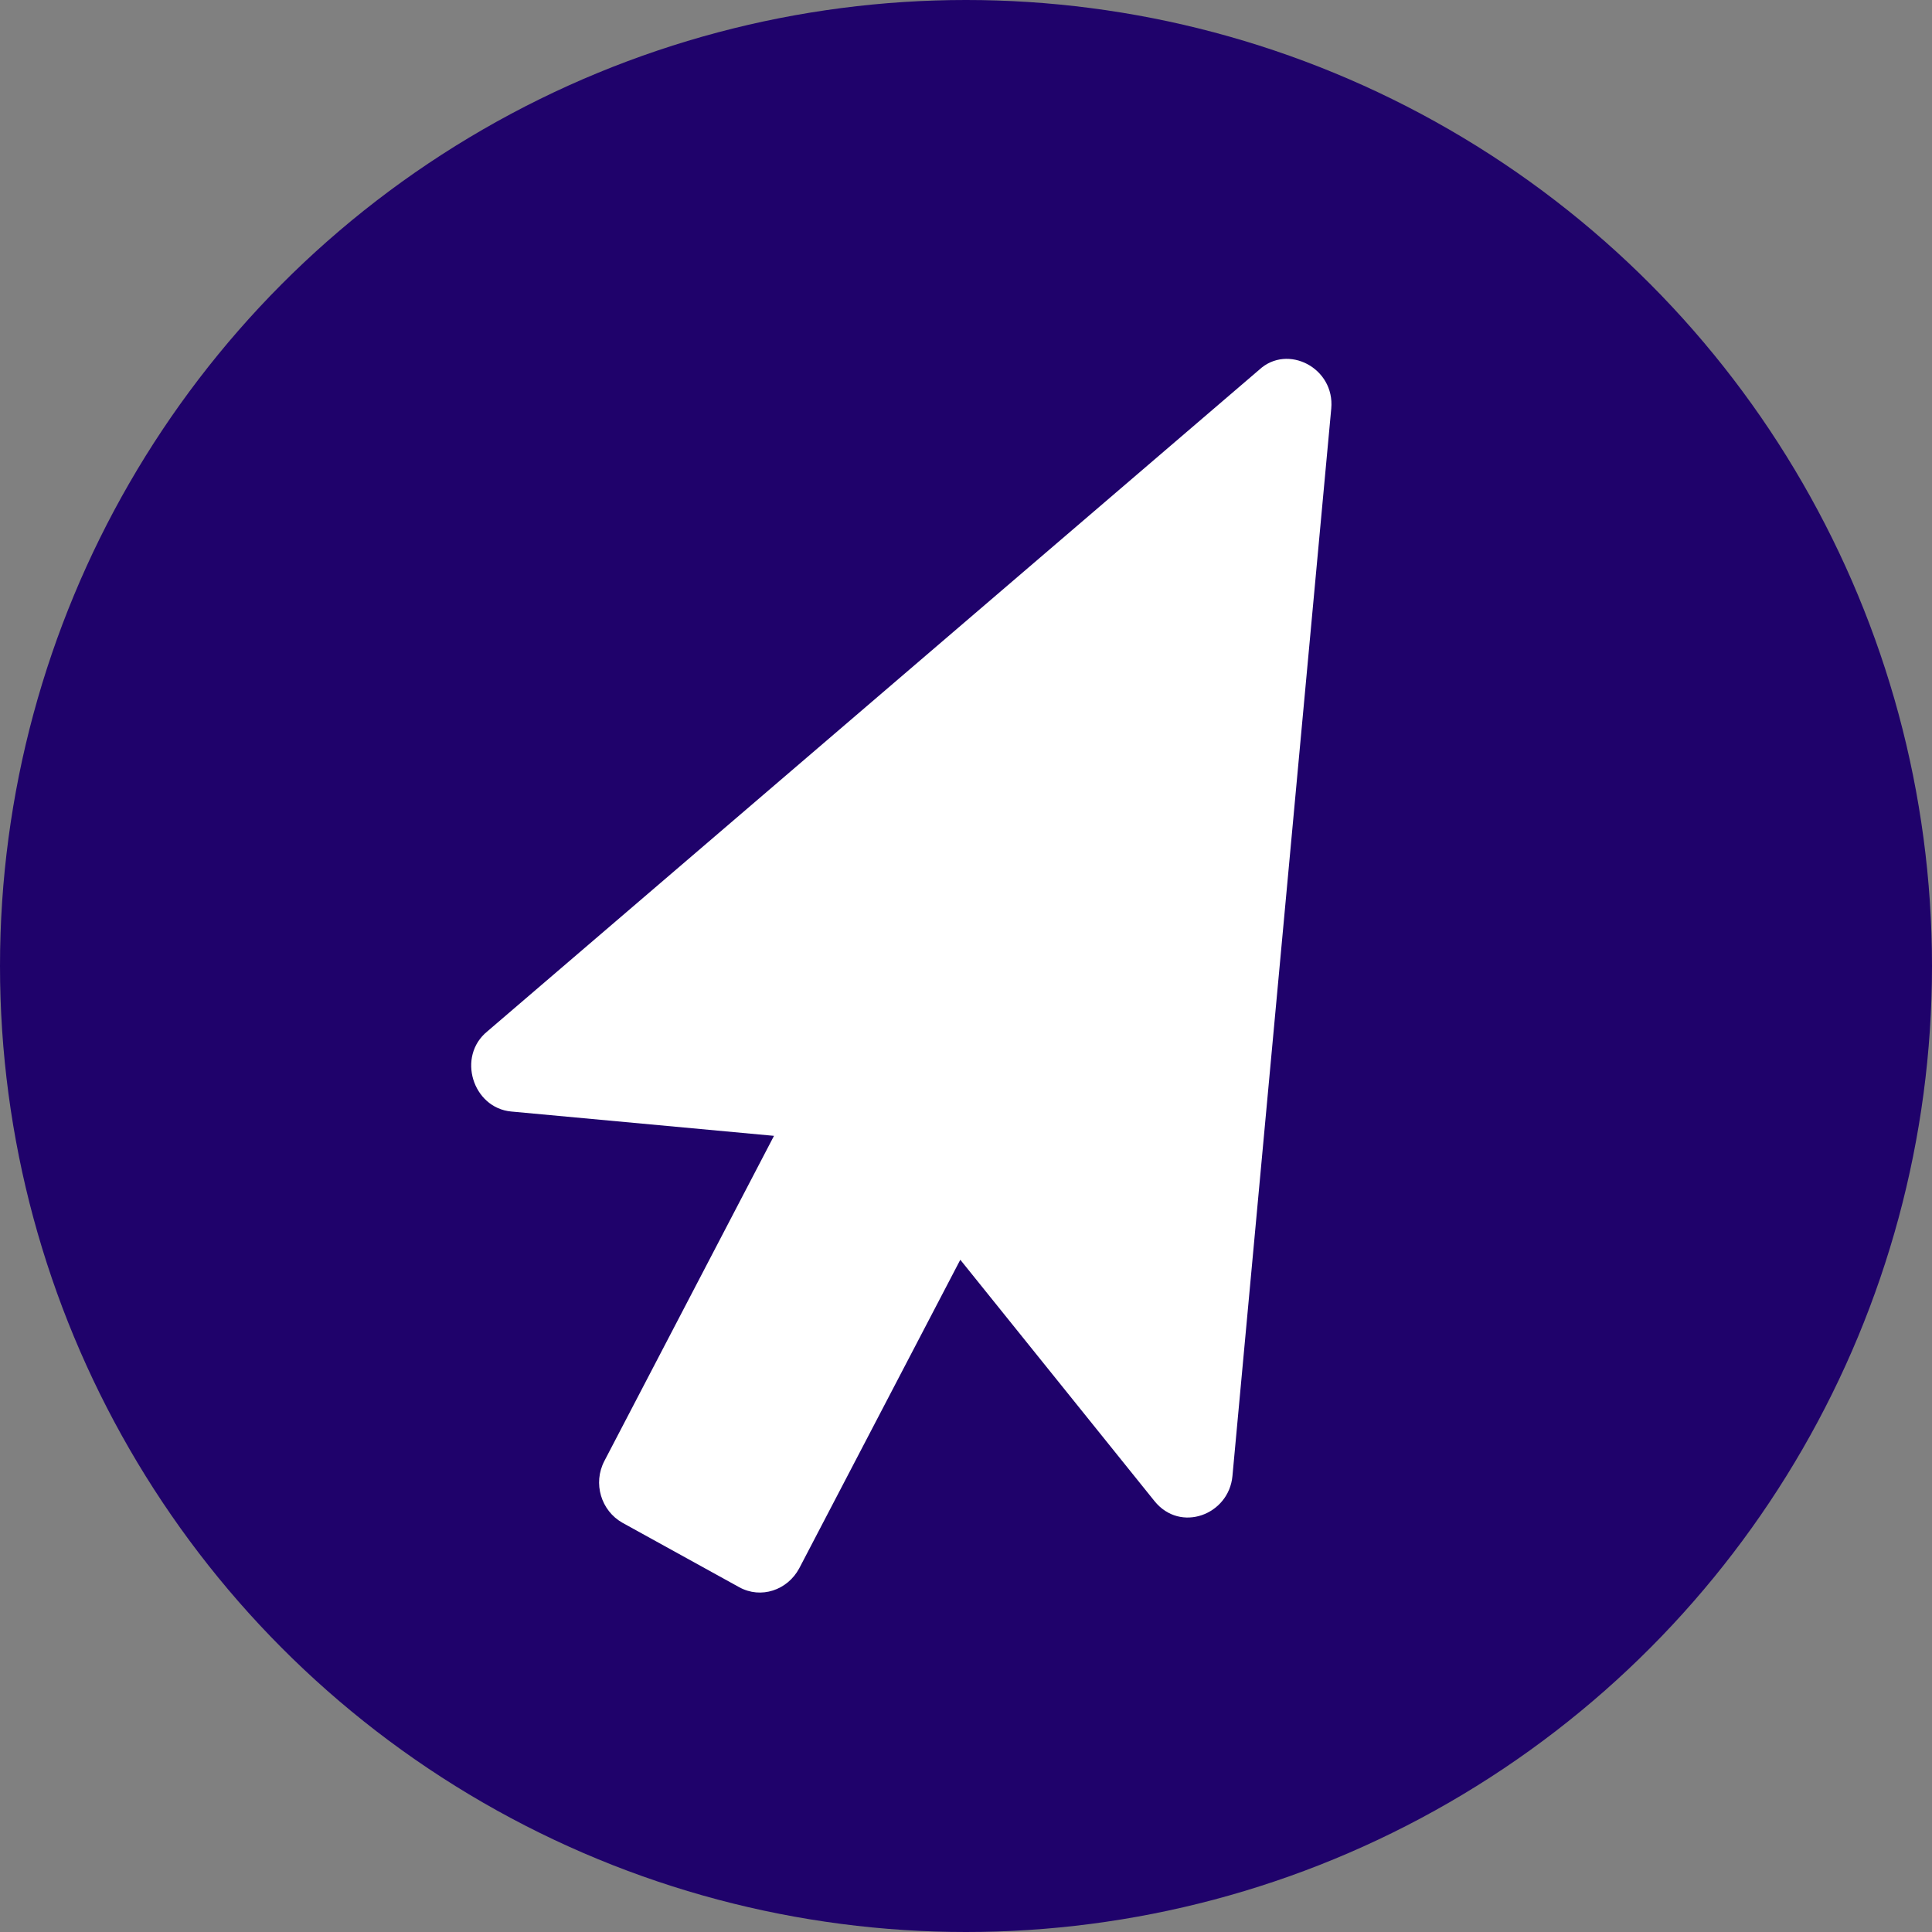 <svg width="100" height="100" viewBox="0 0 100 100" fill="none" xmlns="http://www.w3.org/2000/svg">
<rect x="0" y="0" width="100" height="100" fill="#808080" stroke="none"/>
<circle cx="50" cy="50" r="50" fill="#1F026B"/>
<path d="M26.461 57.532L40.062 58.791L31.285 75.615C30.674 76.782 31.118 78.194 32.21 78.814L38.259 82.152C39.386 82.775 40.758 82.31 41.366 81.18L49.705 65.205L59.755 77.695C61.095 79.359 63.605 78.404 63.791 76.401L68.905 21.151C69.1 19.042 66.641 17.778 65.176 19.139L25.229 53.38C23.625 54.681 24.473 57.348 26.461 57.532Z" fill="white"/>
</svg>
